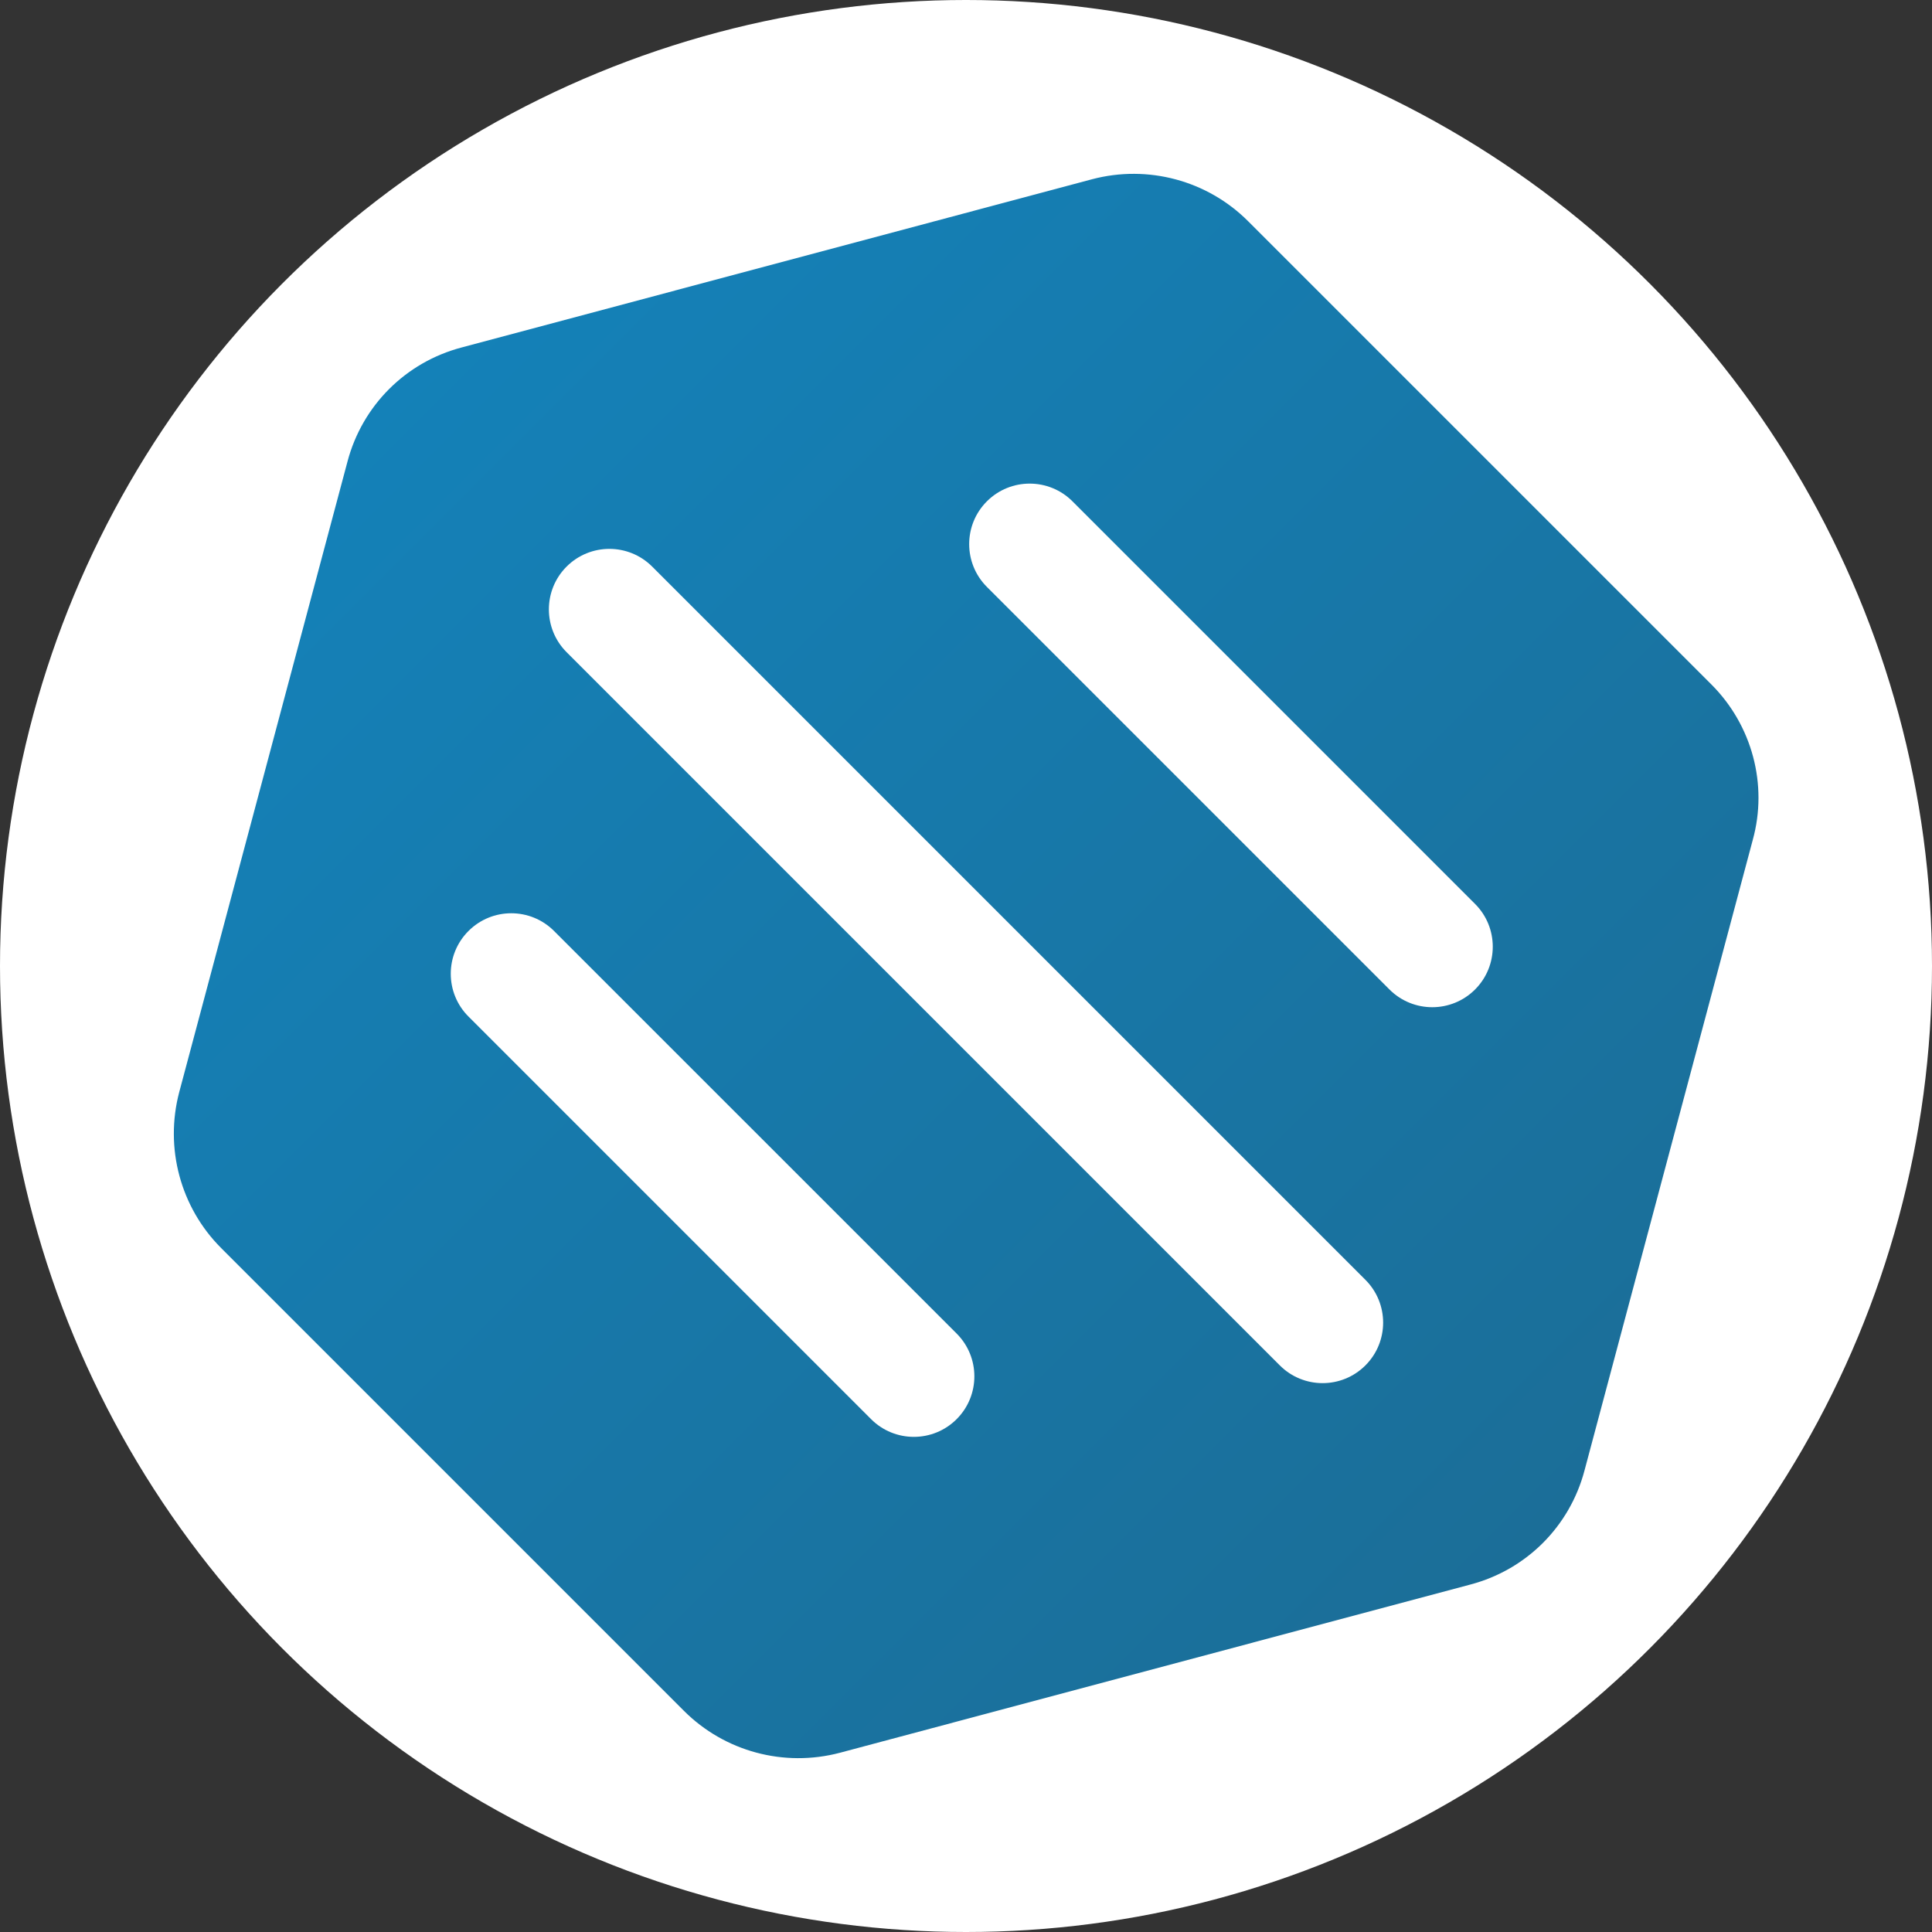 <svg width="90" height="90" viewBox="0 0 90 90" fill="none" xmlns="http://www.w3.org/2000/svg">
<rect x="0" y="0" width="90" height="90" fill="#333333" stroke="none"/>
<circle cx="45" cy="45" r="45" fill="white"/>
<path fill-rule="evenodd" clip-rule="evenodd" d="M58.139 10.302L79.725 31.887C81.617 33.779 82.365 36.548 81.65 39.128L73.813 68.498C73.125 71.105 71.105 73.125 68.498 73.813L39.128 81.65C36.521 82.339 33.753 81.59 31.861 79.698L10.302 58.139C8.41 56.247 7.661 53.479 8.35 50.872L16.187 21.502C16.875 18.895 18.895 16.875 21.502 16.187L50.872 8.35C53.479 7.661 56.247 8.41 58.139 10.302ZM44.564 66.109C45.665 65.008 45.665 63.223 44.564 62.122L25.81 43.369C24.709 42.268 22.925 42.268 21.824 43.369C20.723 44.469 20.723 46.254 21.824 47.355L40.578 66.109C41.678 67.21 43.463 67.21 44.564 66.109ZM63.606 63.606C64.707 62.505 64.707 60.72 63.606 59.619L30.381 26.394C29.28 25.294 27.495 25.294 26.394 26.394C25.294 27.495 25.294 29.28 26.394 30.381L59.619 63.606C60.72 64.707 62.505 64.707 63.606 63.606ZM68.714 46.094C69.814 44.993 69.814 43.208 68.714 42.108L49.96 23.354C48.859 22.253 47.074 22.253 45.973 23.354C44.873 24.454 44.873 26.239 45.973 27.34L64.727 46.094C65.828 47.195 67.613 47.195 68.714 46.094Z" fill="url(#paint0_linear_172_7)"/>
<defs>
<linearGradient id="paint0_linear_172_7" x1="18.125" y1="18.125" x2="71.875" y2="71.875" gradientUnits="userSpaceOnUse">
<stop stop-color="#1481B8"/>
<stop offset="1" stop-color="#1B6E98"/>
</linearGradient>
</defs>
</svg>
